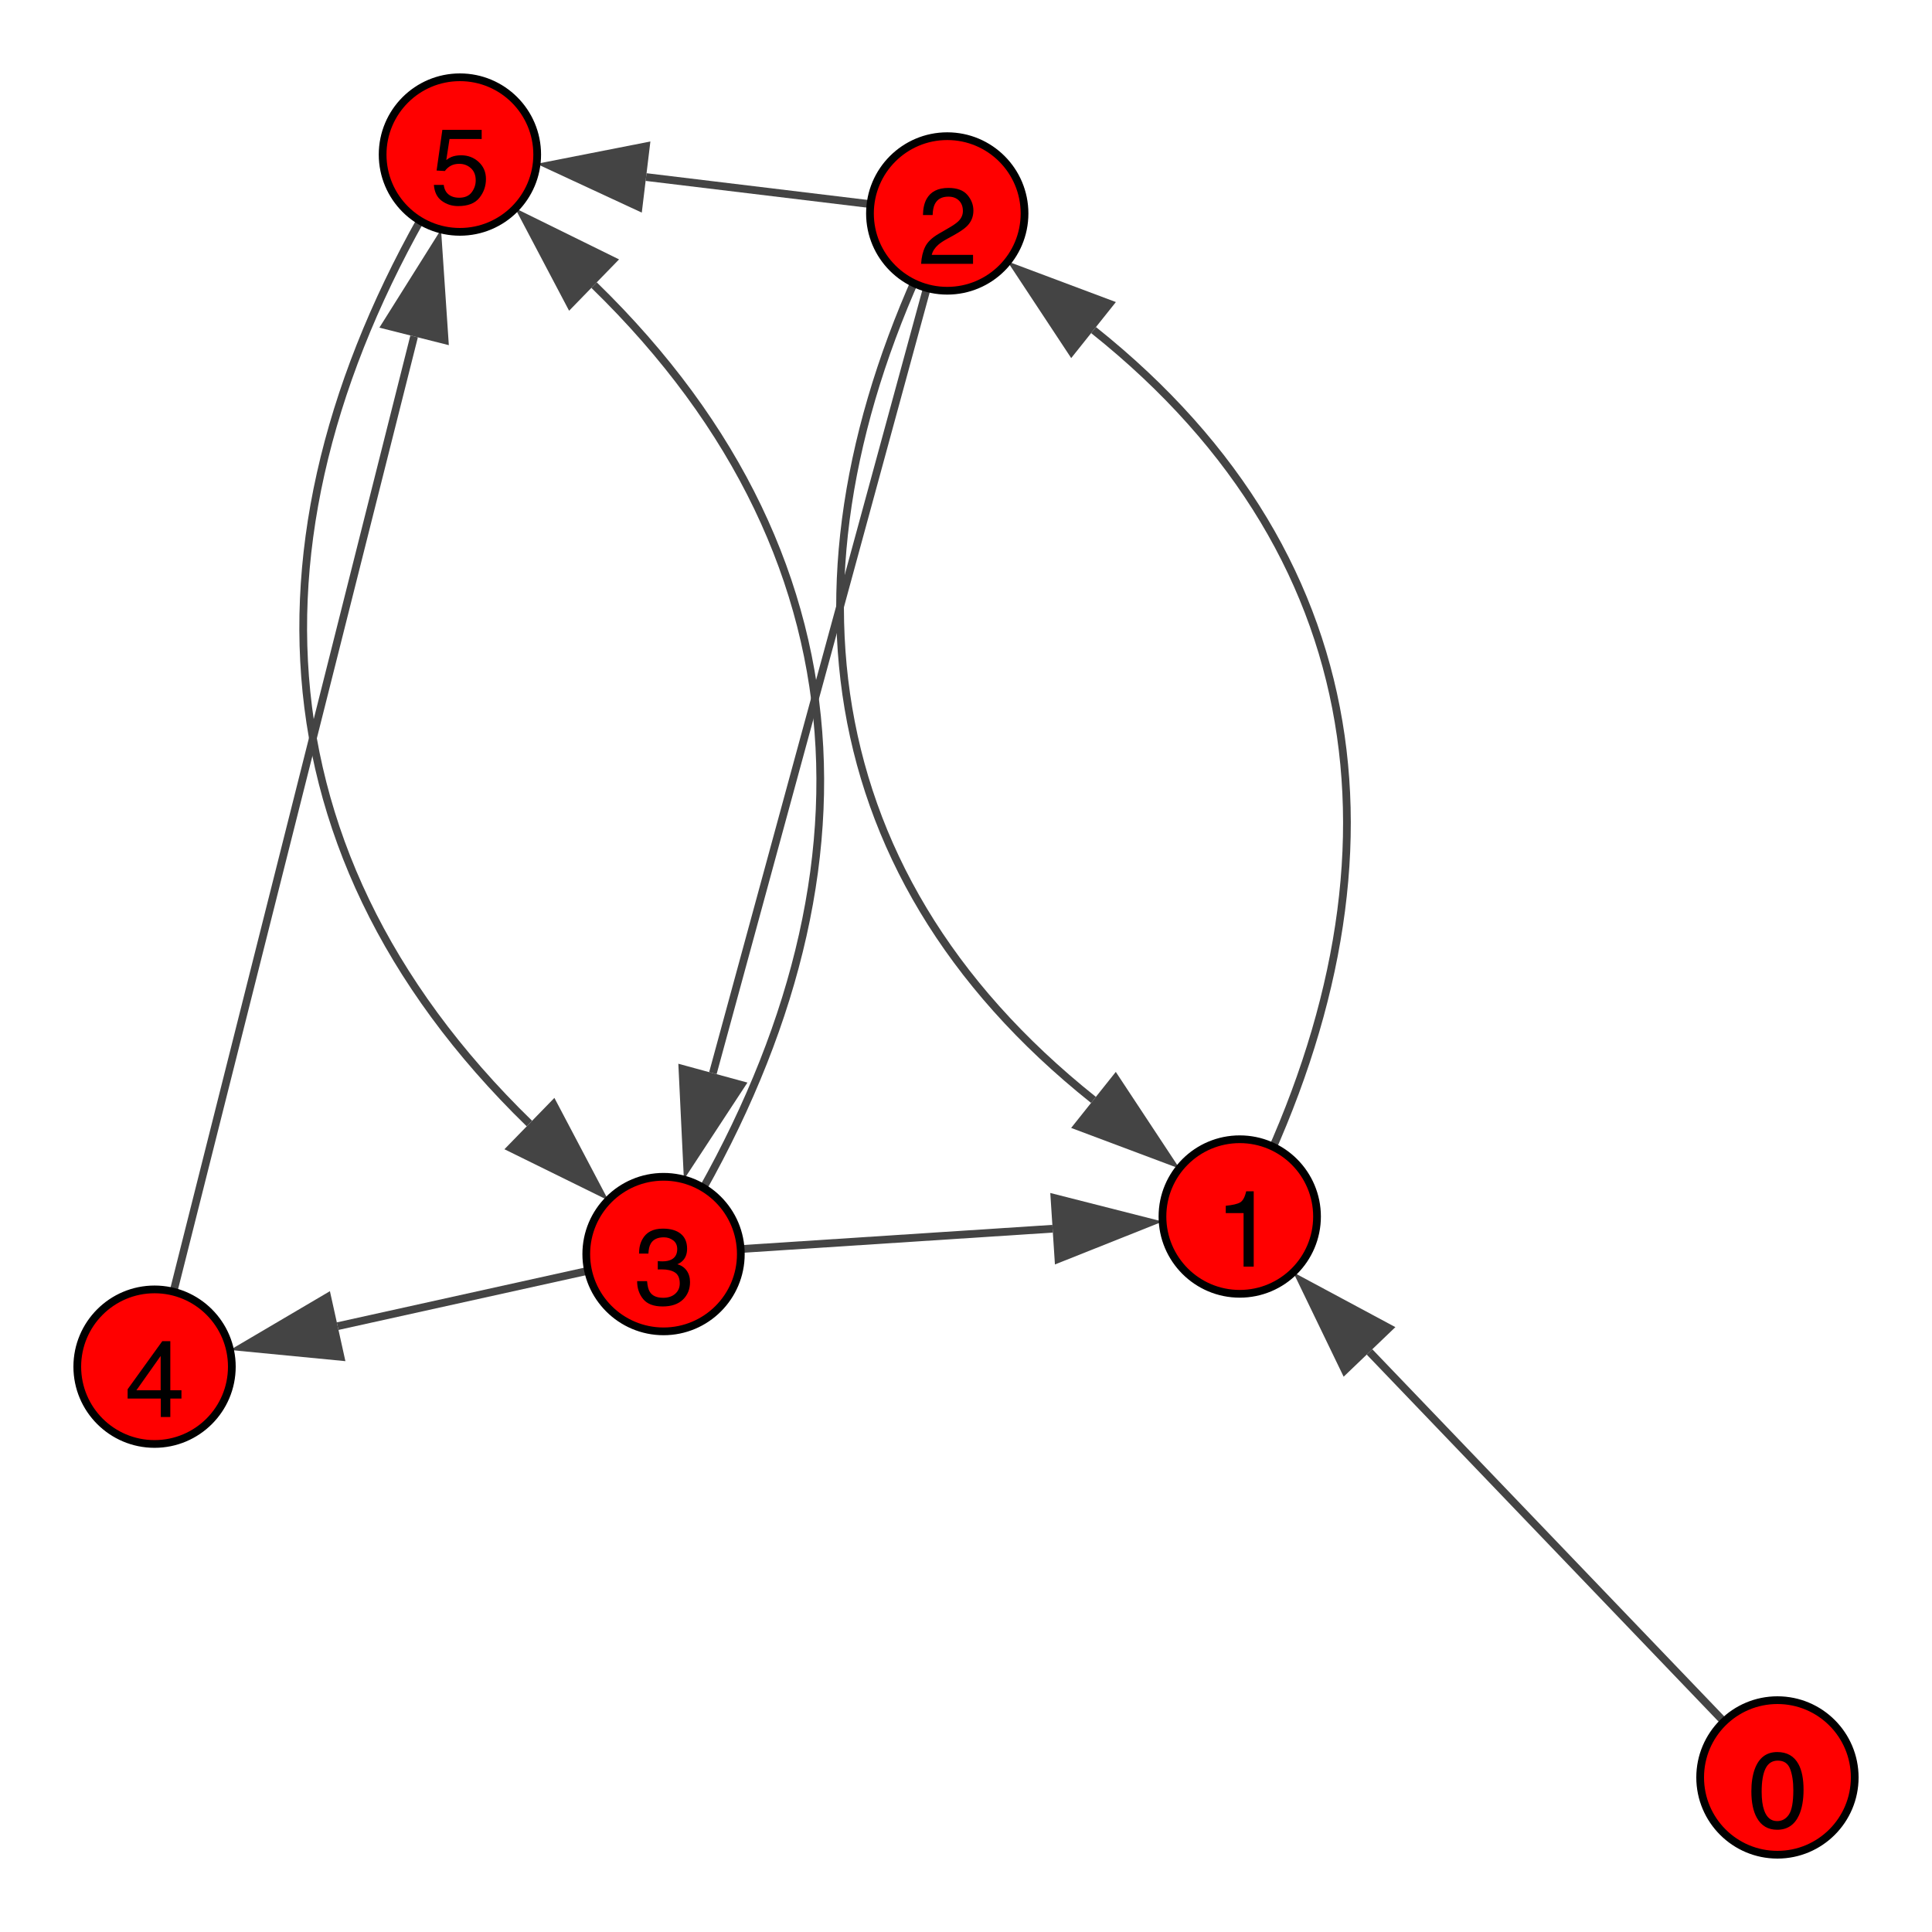 <?xml version="1.0" encoding="UTF-8"?>
<svg xmlns="http://www.w3.org/2000/svg" xmlns:xlink="http://www.w3.org/1999/xlink" width="250" height="250" viewBox="0 0 250 250">
<defs>
<g>
<g id="glyph-0-0">
<path d="M 3.789 -9.789 C 5.055 -9.789 5.969 -9.266 6.535 -8.223 C 6.973 -7.418 7.191 -6.312 7.191 -4.906 C 7.191 -3.578 6.992 -2.477 6.598 -1.605 C 6.023 -0.359 5.082 0.266 3.781 0.266 C 2.605 0.266 1.73 -0.242 1.156 -1.266 C 0.676 -2.117 0.438 -3.262 0.438 -4.695 C 0.438 -5.809 0.582 -6.762 0.867 -7.562 C 1.406 -9.047 2.379 -9.789 3.789 -9.789 Z M 3.773 -0.855 C 4.41 -0.855 4.918 -1.137 5.297 -1.703 C 5.676 -2.266 5.867 -3.32 5.867 -4.859 C 5.867 -5.973 5.727 -6.887 5.453 -7.605 C 5.18 -8.324 4.652 -8.68 3.863 -8.68 C 3.137 -8.68 2.609 -8.34 2.273 -7.66 C 1.938 -6.977 1.77 -5.977 1.77 -4.648 C 1.77 -3.648 1.879 -2.848 2.094 -2.242 C 2.422 -1.316 2.98 -0.855 3.773 -0.855 Z M 3.773 -0.855 "/>
</g>
<g id="glyph-0-1">
<path d="M 1.34 -6.93 L 1.34 -7.875 C 2.227 -7.961 2.848 -8.105 3.199 -8.309 C 3.551 -8.512 3.812 -8.992 3.984 -9.75 L 4.957 -9.75 L 4.957 0 L 3.645 0 L 3.645 -6.93 Z M 1.34 -6.93 "/>
</g>
<g id="glyph-0-2">
<path d="M 0.438 0 C 0.484 -0.844 0.656 -1.578 0.961 -2.203 C 1.266 -2.828 1.855 -3.395 2.734 -3.902 L 4.047 -4.664 C 4.633 -5.004 5.047 -5.297 5.285 -5.539 C 5.656 -5.914 5.844 -6.348 5.844 -6.836 C 5.844 -7.406 5.672 -7.859 5.332 -8.191 C 4.992 -8.527 4.535 -8.695 3.965 -8.695 C 3.121 -8.695 2.539 -8.375 2.215 -7.738 C 2.043 -7.398 1.945 -6.922 1.93 -6.316 L 0.676 -6.316 C 0.691 -7.168 0.848 -7.863 1.148 -8.402 C 1.68 -9.352 2.621 -9.824 3.973 -9.824 C 5.094 -9.824 5.91 -9.52 6.43 -8.914 C 6.945 -8.309 7.203 -7.633 7.203 -6.891 C 7.203 -6.105 6.93 -5.438 6.379 -4.883 C 6.059 -4.559 5.488 -4.164 4.664 -3.703 L 3.727 -3.188 C 3.281 -2.941 2.93 -2.703 2.672 -2.48 C 2.219 -2.086 1.93 -1.645 1.812 -1.164 L 7.156 -1.164 L 7.156 0 Z M 0.438 0 "/>
</g>
<g id="glyph-0-3">
<path d="M 3.637 0.266 C 2.48 0.266 1.641 -0.051 1.117 -0.688 C 0.594 -1.324 0.336 -2.098 0.336 -3.008 L 1.621 -3.008 C 1.676 -2.375 1.793 -1.914 1.977 -1.625 C 2.297 -1.109 2.871 -0.855 3.703 -0.855 C 4.352 -0.855 4.871 -1.027 5.266 -1.375 C 5.656 -1.719 5.852 -2.168 5.852 -2.715 C 5.852 -3.391 5.645 -3.859 5.234 -4.129 C 4.82 -4.398 4.246 -4.531 3.516 -4.531 C 3.434 -4.531 3.348 -4.531 3.266 -4.527 C 3.18 -4.527 3.094 -4.523 3.008 -4.52 L 3.008 -5.605 C 3.137 -5.594 3.242 -5.582 3.328 -5.578 C 3.414 -5.574 3.508 -5.57 3.609 -5.57 C 4.07 -5.57 4.449 -5.645 4.742 -5.789 C 5.262 -6.047 5.523 -6.5 5.523 -7.156 C 5.523 -7.645 5.352 -8.02 5.004 -8.285 C 4.656 -8.551 4.254 -8.68 3.793 -8.68 C 2.973 -8.68 2.406 -8.406 2.094 -7.859 C 1.918 -7.559 1.82 -7.133 1.797 -6.578 L 0.582 -6.578 C 0.582 -7.305 0.727 -7.926 1.02 -8.438 C 1.52 -9.348 2.402 -9.805 3.664 -9.805 C 4.664 -9.805 5.434 -9.582 5.98 -9.137 C 6.527 -8.691 6.801 -8.047 6.801 -7.203 C 6.801 -6.602 6.641 -6.117 6.316 -5.742 C 6.117 -5.508 5.855 -5.328 5.539 -5.195 C 6.055 -5.055 6.453 -4.781 6.742 -4.379 C 7.031 -3.977 7.18 -3.48 7.18 -2.898 C 7.18 -1.965 6.871 -1.203 6.254 -0.617 C 5.641 -0.027 4.766 0.266 3.637 0.266 Z M 3.637 0.266 "/>
</g>
<g id="glyph-0-4">
<path d="M 4.629 -3.465 L 4.629 -7.902 L 1.492 -3.465 Z M 4.648 0 L 4.648 -2.391 L 0.355 -2.391 L 0.355 -3.594 L 4.84 -9.816 L 5.879 -9.816 L 5.879 -3.465 L 7.32 -3.465 L 7.32 -2.391 L 5.879 -2.391 L 5.879 0 Z M 4.648 0 "/>
</g>
<g id="glyph-0-5">
<path d="M 1.73 -2.496 C 1.812 -1.793 2.137 -1.309 2.707 -1.039 C 3 -0.902 3.336 -0.836 3.719 -0.836 C 4.449 -0.836 4.988 -1.066 5.34 -1.531 C 5.691 -1.996 5.867 -2.512 5.867 -3.078 C 5.867 -3.762 5.656 -4.289 5.238 -4.664 C 4.82 -5.035 4.324 -5.223 3.738 -5.223 C 3.316 -5.223 2.953 -5.141 2.648 -4.977 C 2.344 -4.812 2.086 -4.586 1.875 -4.293 L 0.805 -4.355 L 1.551 -9.625 L 6.637 -9.625 L 6.637 -8.438 L 2.477 -8.438 L 2.059 -5.715 C 2.285 -5.887 2.5 -6.02 2.707 -6.105 C 3.07 -6.254 3.492 -6.328 3.973 -6.328 C 4.871 -6.328 5.629 -6.039 6.254 -5.461 C 6.879 -4.883 7.191 -4.148 7.191 -3.262 C 7.191 -2.336 6.906 -1.52 6.332 -0.812 C 5.762 -0.105 4.848 0.246 3.594 0.246 C 2.797 0.246 2.094 0.023 1.48 -0.426 C 0.867 -0.875 0.523 -1.566 0.453 -2.496 Z M 1.73 -2.496 "/>
</g>
</g>
</defs>
<rect x="-25" y="-25" width="300" height="300" fill="rgb(100%, 100%, 100%)" fill-opacity="1"/>
<path fill="none" stroke-width="1" stroke-linecap="butt" stroke-linejoin="miter" stroke="rgb(26.667%, 26.667%, 26.667%)" stroke-opacity="1" stroke-miterlimit="10" d="M 230 230 L 177.215 174.938 "/>
<path fill-rule="nonzero" fill="rgb(26.667%, 26.667%, 26.667%)" fill-opacity="1" d="M 167.344 164.637 L 180.562 171.73 L 173.867 178.145 L 167.344 164.637 "/>
<path fill="none" stroke-width="1" stroke-linecap="butt" stroke-linejoin="miter" stroke="rgb(26.667%, 26.667%, 26.667%)" stroke-opacity="1" stroke-miterlimit="10" d="M 160.422 157.418 C 182.793 114.453 179.227 72.781 141.504 42.711 "/>
<path fill-rule="nonzero" fill="rgb(26.667%, 26.667%, 26.667%)" fill-opacity="1" d="M 130.348 33.816 L 144.395 39.086 L 138.613 46.336 L 130.348 33.816 "/>
<path fill="none" stroke-width="1" stroke-linecap="butt" stroke-linejoin="miter" stroke="rgb(26.667%, 26.667%, 26.667%)" stroke-opacity="1" stroke-miterlimit="10" d="M 122.574 27.621 C 100.203 70.586 103.773 112.258 141.496 142.328 "/>
<path fill-rule="nonzero" fill="rgb(26.667%, 26.667%, 26.667%)" fill-opacity="1" d="M 152.648 151.223 L 138.605 145.953 L 144.383 138.703 L 152.648 151.223 "/>
<path fill="none" stroke-width="1" stroke-linecap="butt" stroke-linejoin="miter" stroke="rgb(26.667%, 26.667%, 26.667%)" stroke-opacity="1" stroke-miterlimit="10" d="M 122.574 27.621 L 92.246 138.867 "/>
<path fill-rule="nonzero" fill="rgb(26.667%, 26.667%, 26.667%)" fill-opacity="1" d="M 88.496 152.629 L 87.777 137.648 L 96.719 140.086 L 88.496 152.629 "/>
<path fill="none" stroke-width="1" stroke-linecap="butt" stroke-linejoin="miter" stroke="rgb(26.667%, 26.667%, 26.667%)" stroke-opacity="1" stroke-miterlimit="10" d="M 122.574 27.621 L 83.602 22.91 "/>
<path fill-rule="nonzero" fill="rgb(26.667%, 26.667%, 26.667%)" fill-opacity="1" d="M 69.441 21.199 L 84.16 18.309 L 83.047 27.512 L 69.441 21.199 "/>
<path fill="none" stroke-width="1" stroke-linecap="butt" stroke-linejoin="miter" stroke="rgb(26.667%, 26.667%, 26.667%)" stroke-opacity="1" stroke-miterlimit="10" d="M 85.863 162.277 L 136.207 158.996 "/>
<path fill-rule="nonzero" fill="rgb(26.667%, 26.667%, 26.667%)" fill-opacity="1" d="M 150.445 158.07 L 136.508 163.621 L 135.906 154.371 L 150.445 158.07 "/>
<path fill="none" stroke-width="1" stroke-linecap="butt" stroke-linejoin="miter" stroke="rgb(26.667%, 26.667%, 26.667%)" stroke-opacity="1" stroke-miterlimit="10" d="M 85.863 162.277 L 43.691 171.605 "/>
<path fill-rule="nonzero" fill="rgb(26.667%, 26.667%, 26.667%)" fill-opacity="1" d="M 29.766 174.688 L 42.691 167.078 L 44.695 176.133 L 29.766 174.688 "/>
<path fill="none" stroke-width="1" stroke-linecap="butt" stroke-linejoin="miter" stroke="rgb(26.667%, 26.667%, 26.667%)" stroke-opacity="1" stroke-miterlimit="10" d="M 85.863 162.277 C 114.215 118.234 114.285 73.285 76.871 36.891 "/>
<path fill-rule="nonzero" fill="rgb(26.667%, 26.667%, 26.667%)" fill-opacity="1" d="M 66.648 26.941 L 80.105 33.566 L 73.641 40.211 L 66.648 26.941 "/>
<path fill="none" stroke-width="1" stroke-linecap="butt" stroke-linejoin="miter" stroke="rgb(26.667%, 26.667%, 26.667%)" stroke-opacity="1" stroke-miterlimit="10" d="M 20 176.848 L 53.586 43.531 "/>
<path fill-rule="nonzero" fill="rgb(26.667%, 26.667%, 26.667%)" fill-opacity="1" d="M 57.07 29.695 L 58.078 44.664 L 49.09 42.398 L 57.07 29.695 "/>
<path fill="none" stroke-width="1" stroke-linecap="butt" stroke-linejoin="miter" stroke="rgb(26.667%, 26.667%, 26.667%)" stroke-opacity="1" stroke-miterlimit="10" d="M 59.512 20 C 31.164 64.043 31.094 108.992 68.504 145.387 "/>
<path fill-rule="nonzero" fill="rgb(26.667%, 26.667%, 26.667%)" fill-opacity="1" d="M 78.73 155.336 L 65.273 148.711 L 71.738 142.066 L 78.73 155.336 "/>
<path fill-rule="nonzero" fill="rgb(100%, 0%, 0%)" fill-opacity="1" stroke-width="1" stroke-linecap="butt" stroke-linejoin="miter" stroke="rgb(0%, 0%, 0%)" stroke-opacity="1" stroke-miterlimit="10" d="M 240 230 C 240 235.523 235.523 240 230 240 C 224.477 240 220 235.523 220 230 C 220 224.477 224.477 220 230 220 C 235.523 220 240 224.477 240 230 "/>
<path fill-rule="nonzero" fill="rgb(100%, 0%, 0%)" fill-opacity="1" stroke-width="1" stroke-linecap="butt" stroke-linejoin="miter" stroke="rgb(0%, 0%, 0%)" stroke-opacity="1" stroke-miterlimit="10" d="M 170.422 157.418 C 170.422 162.941 165.945 167.418 160.422 167.418 C 154.898 167.418 150.422 162.941 150.422 157.418 C 150.422 151.895 154.898 147.418 160.422 147.418 C 165.945 147.418 170.422 151.895 170.422 157.418 "/>
<path fill-rule="nonzero" fill="rgb(100%, 0%, 0%)" fill-opacity="1" stroke-width="1" stroke-linecap="butt" stroke-linejoin="miter" stroke="rgb(0%, 0%, 0%)" stroke-opacity="1" stroke-miterlimit="10" d="M 132.574 27.621 C 132.574 33.145 128.098 37.621 122.574 37.621 C 117.055 37.621 112.574 33.145 112.574 27.621 C 112.574 22.098 117.055 17.621 122.574 17.621 C 128.098 17.621 132.574 22.098 132.574 27.621 "/>
<path fill-rule="nonzero" fill="rgb(100%, 0%, 0%)" fill-opacity="1" stroke-width="1" stroke-linecap="butt" stroke-linejoin="miter" stroke="rgb(0%, 0%, 0%)" stroke-opacity="1" stroke-miterlimit="10" d="M 95.863 162.277 C 95.863 167.801 91.387 172.277 85.863 172.277 C 80.344 172.277 75.863 167.801 75.863 162.277 C 75.863 156.754 80.344 152.277 85.863 152.277 C 91.387 152.277 95.863 156.754 95.863 162.277 "/>
<path fill-rule="nonzero" fill="rgb(100%, 0%, 0%)" fill-opacity="1" stroke-width="1" stroke-linecap="butt" stroke-linejoin="miter" stroke="rgb(0%, 0%, 0%)" stroke-opacity="1" stroke-miterlimit="10" d="M 30 176.848 C 30 182.371 25.523 186.848 20 186.848 C 14.477 186.848 10 182.371 10 176.848 C 10 171.324 14.477 166.848 20 166.848 C 25.523 166.848 30 171.324 30 176.848 "/>
<path fill-rule="nonzero" fill="rgb(100%, 0%, 0%)" fill-opacity="1" stroke-width="1" stroke-linecap="butt" stroke-linejoin="miter" stroke="rgb(0%, 0%, 0%)" stroke-opacity="1" stroke-miterlimit="10" d="M 69.512 20 C 69.512 25.523 65.035 30 59.512 30 C 53.988 30 49.512 25.523 49.512 20 C 49.512 14.477 53.988 10 59.512 10 C 65.035 10 69.512 14.477 69.512 20 "/>
<g fill="rgb(0%, 0%, 0%)" fill-opacity="1">
<use xlink:href="#glyph-0-0" x="226.188" y="236.504"/>
</g>
<g fill="rgb(0%, 0%, 0%)" fill-opacity="1">
<use xlink:href="#glyph-0-1" x="157.273" y="163.902"/>
</g>
<g fill="rgb(0%, 0%, 0%)" fill-opacity="1">
<use xlink:href="#glyph-0-2" x="118.754" y="34.141"/>
</g>
<g fill="rgb(0%, 0%, 0%)" fill-opacity="1">
<use xlink:href="#glyph-0-3" x="82.109" y="168.789"/>
</g>
<g fill="rgb(0%, 0%, 0%)" fill-opacity="1">
<use xlink:href="#glyph-0-4" x="16.16" y="183.363"/>
</g>
<g fill="rgb(0%, 0%, 0%)" fill-opacity="1">
<use xlink:href="#glyph-0-5" x="55.691" y="26.422"/>
</g>
</svg>